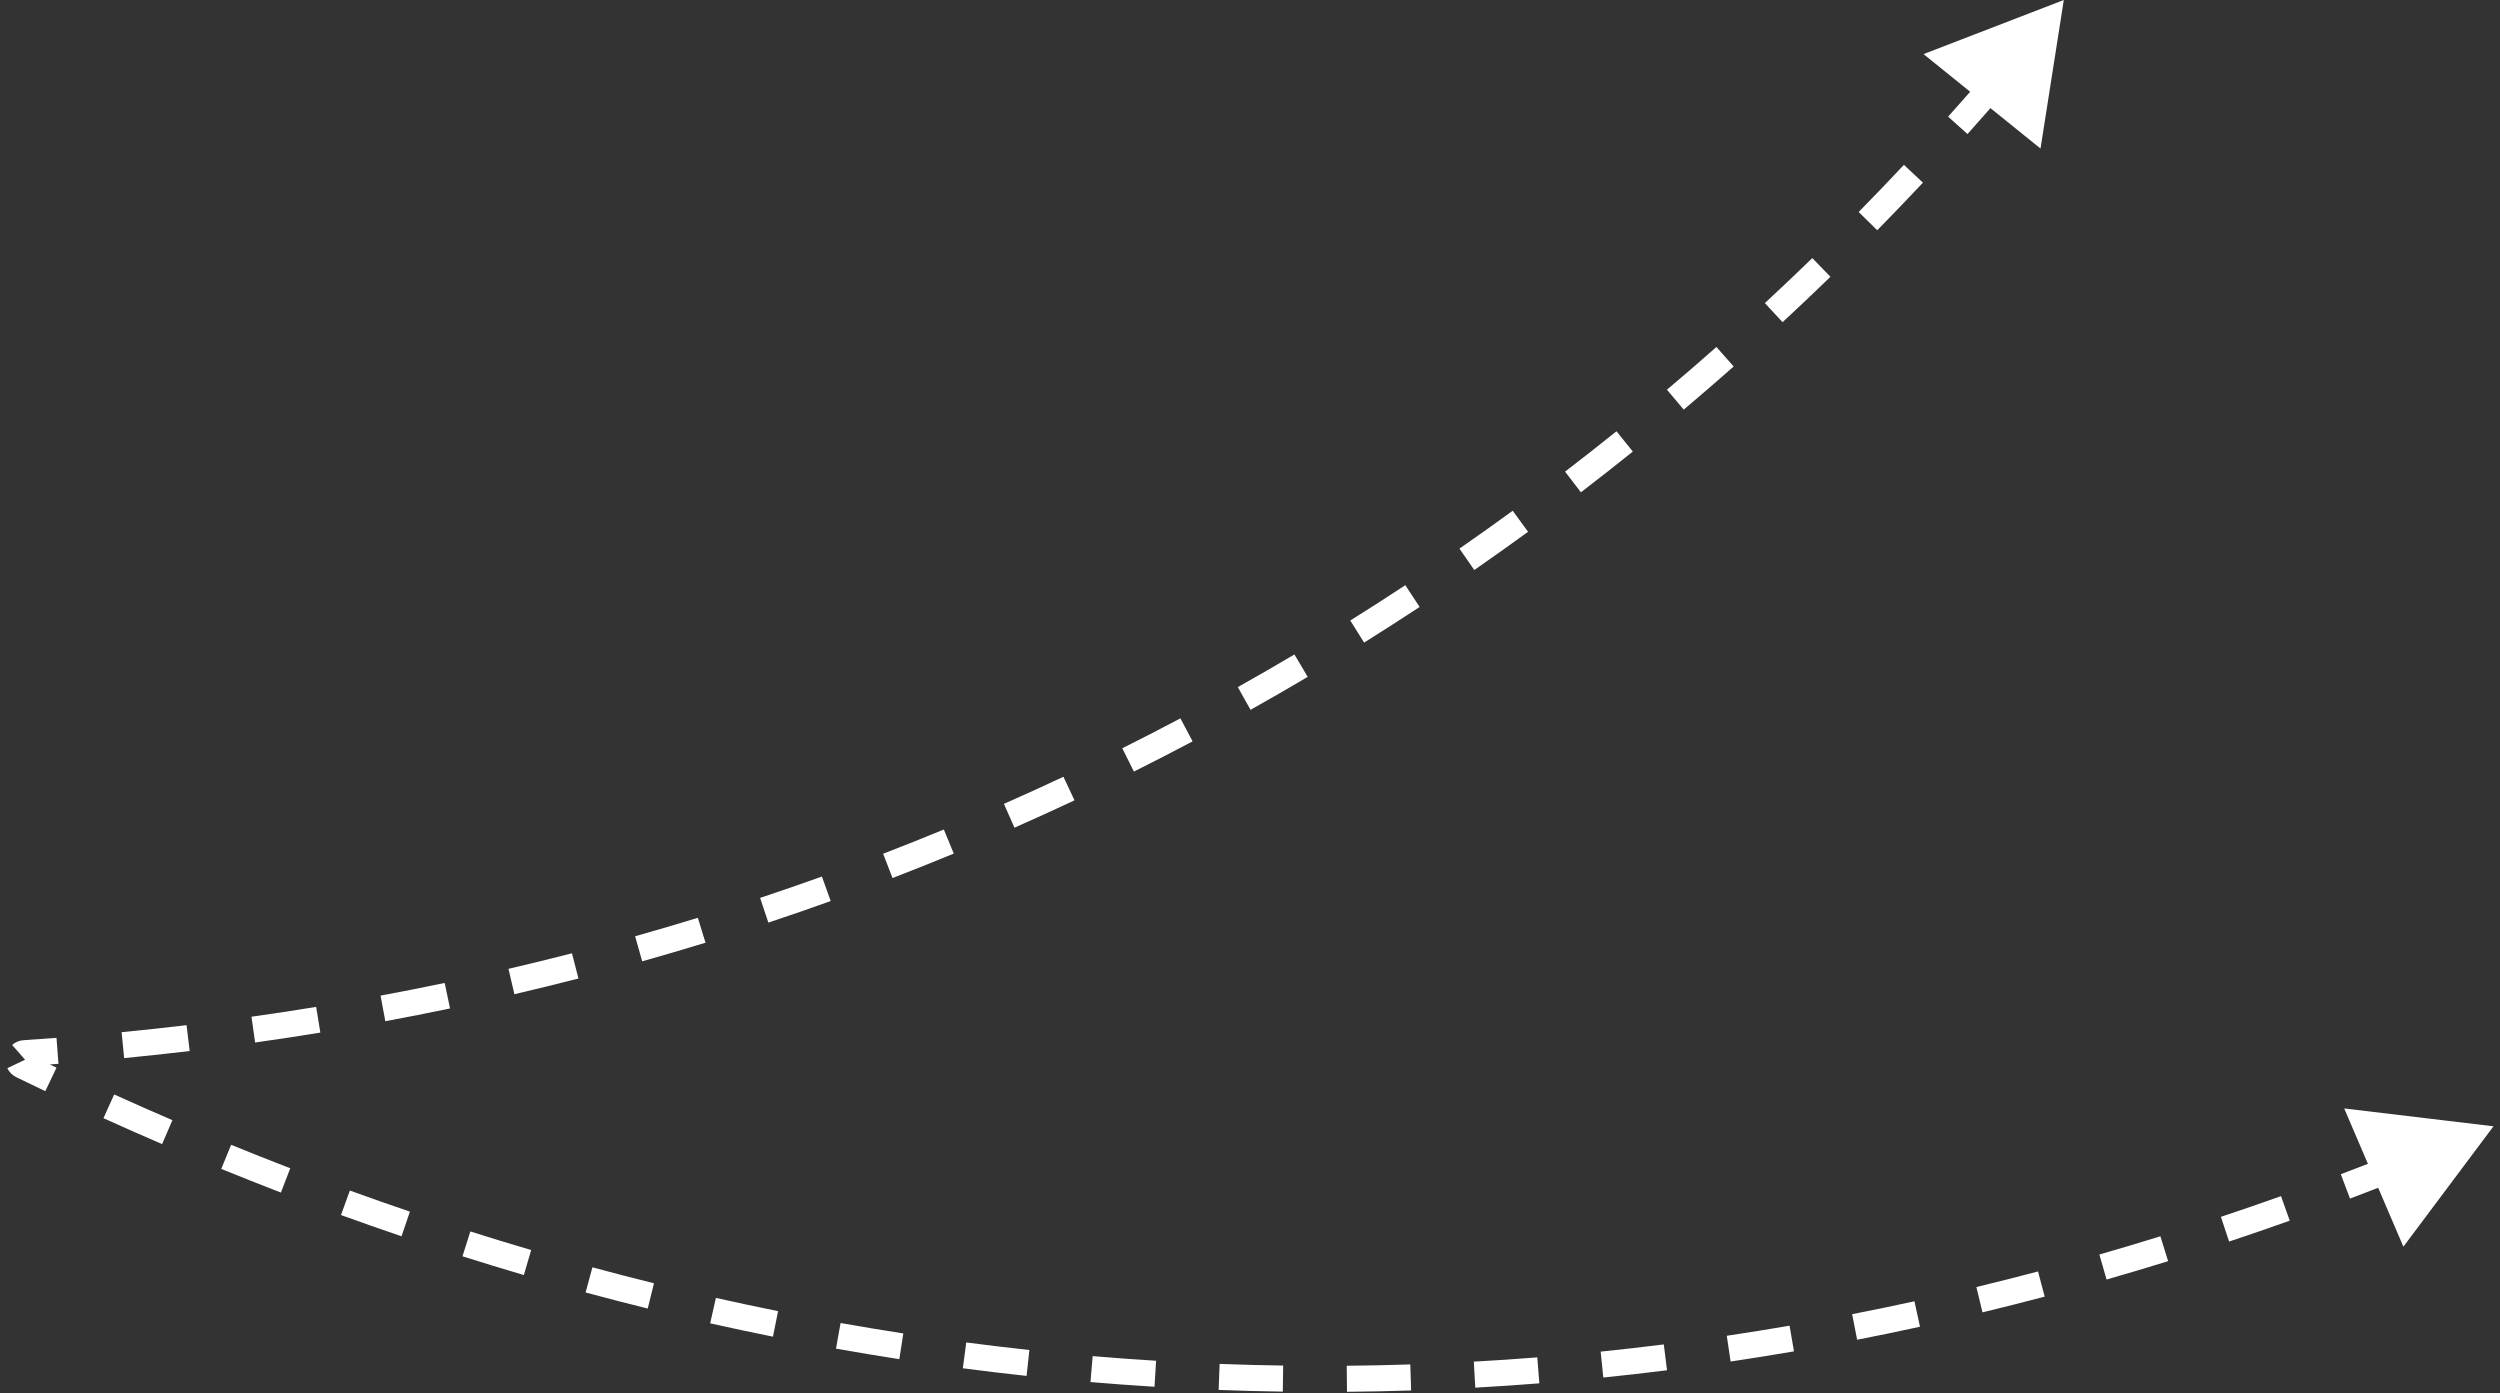 <svg width="192" height="107" viewBox="0 0 192 107" fill="none" xmlns="http://www.w3.org/2000/svg">
<rect x="0" y="0" width="192" height="107" fill="#333333" stroke="none"/>
<path d="M191.5 86.5L180.035 85.129L184.58 95.744L191.5 86.5ZM158.5 0L147.727 4.155L156.712 11.408L158.5 0ZM1.696 81.833L1.258 82.732L1.696 81.833ZM1.891 80.883L1.957 81.881L1.891 80.883ZM152.923 5.181C151.836 6.452 150.734 7.711 149.615 8.959L151.105 10.294C152.233 9.034 153.346 7.763 154.442 6.481L152.923 5.181ZM146.222 12.66C145.079 13.879 143.919 15.086 142.745 16.281L144.171 17.683C145.357 16.477 146.527 15.258 147.681 14.028L146.222 12.66ZM139.184 19.821C137.985 20.986 136.771 22.138 135.542 23.277L136.902 24.744C138.143 23.594 139.368 22.431 140.578 21.256L139.184 19.821ZM131.821 26.648C130.569 27.755 129.303 28.849 128.022 29.93L129.311 31.459C130.604 30.368 131.883 29.263 133.146 28.146L131.821 26.648ZM124.146 33.121C122.845 34.168 121.528 35.201 120.198 36.22L121.414 37.808C122.757 36.779 124.086 35.736 125.4 34.68L124.146 33.121ZM116.177 39.225C114.827 40.209 113.463 41.178 112.086 42.133L113.225 43.777C114.616 42.813 115.992 41.834 117.355 40.841L116.177 39.225ZM107.927 44.943C106.532 45.862 105.124 46.765 103.702 47.654L104.762 49.35C106.197 48.453 107.619 47.541 109.027 46.614L107.927 44.943ZM99.413 50.263C97.977 51.113 96.527 51.949 95.064 52.769L96.041 54.514C97.518 53.686 98.982 52.843 100.432 51.984L99.413 50.263ZM90.655 55.17C89.18 55.951 87.691 56.717 86.19 57.466L87.084 59.256C88.599 58.499 90.101 57.726 91.591 56.938L90.655 55.17ZM81.671 59.655C80.161 60.365 78.638 61.058 77.102 61.736L77.909 63.566C79.459 62.882 80.997 62.182 82.522 61.465L81.671 59.655ZM72.487 63.706C70.945 64.343 69.391 64.963 67.826 65.567L68.545 67.433C70.126 66.824 71.694 66.198 73.25 65.555L72.487 63.706ZM63.122 67.318C61.552 67.881 59.971 68.428 58.377 68.958L59.009 70.856C60.617 70.321 62.213 69.769 63.797 69.2L63.122 67.318ZM53.595 70.487C52 70.976 50.394 71.449 48.777 71.905L49.32 73.83C50.952 73.37 52.572 72.893 54.182 72.399L53.595 70.487ZM43.927 73.212C42.312 73.627 40.687 74.025 39.051 74.407L39.505 76.355C41.156 75.97 42.796 75.568 44.425 75.149L43.927 73.212ZM34.152 75.49C32.52 75.832 30.879 76.157 29.227 76.464L29.593 78.43C31.26 78.12 32.916 77.793 34.562 77.448L34.152 75.49ZM24.28 77.329C22.635 77.598 20.979 77.85 19.313 78.085L19.593 80.065C21.273 79.828 22.943 79.574 24.603 79.303L24.28 77.329ZM14.328 78.733C12.675 78.929 11.012 79.109 9.34 79.272L9.534 81.263C11.22 81.099 12.897 80.917 14.565 80.719L14.328 78.733ZM4.339 79.707C3.504 79.77 2.666 79.83 1.825 79.885L1.957 81.881C2.804 81.825 3.649 81.765 4.491 81.701L4.339 79.707ZM1.825 79.885C1.483 79.908 1.173 80.04 0.931 80.252L2.25 81.756C2.162 81.833 2.055 81.874 1.957 81.881L1.825 79.885ZM0.563 82.039C0.706 82.336 0.946 82.58 1.258 82.732L2.134 80.934C2.224 80.978 2.313 81.061 2.367 81.174L0.563 82.039ZM1.258 82.732C1.997 83.093 2.738 83.449 3.479 83.802L4.339 81.996C3.603 81.646 2.868 81.292 2.134 80.934L1.258 82.732ZM7.945 85.876C9.443 86.555 10.944 87.219 12.449 87.867L13.241 86.03C11.747 85.387 10.257 84.728 8.771 84.055L7.945 85.876ZM16.993 89.772C18.516 90.394 20.043 90.999 21.573 91.589L22.292 89.723C20.774 89.138 19.259 88.537 17.749 87.921L16.993 89.772ZM26.188 93.315C27.734 93.875 29.283 94.419 30.837 94.947L31.48 93.053C29.939 92.53 28.403 91.99 26.87 91.434L26.188 93.315ZM35.518 96.483C37.085 96.98 38.656 97.459 40.231 97.922L40.794 96.003C39.233 95.544 37.676 95.069 36.122 94.576L35.518 96.483ZM44.974 99.261C46.561 99.69 48.151 100.103 49.745 100.497L50.226 98.556C48.646 98.165 47.069 97.756 45.497 97.33L44.974 99.261ZM54.542 101.63C56.145 101.99 57.752 102.332 59.362 102.656L59.757 100.696C58.161 100.374 56.569 100.035 54.98 99.678L54.542 101.63ZM64.205 103.575C65.823 103.863 67.444 104.133 69.068 104.384L69.374 102.408C67.764 102.159 66.158 101.891 64.556 101.606L64.205 103.575ZM73.947 105.083C75.575 105.297 77.207 105.493 78.842 105.669L79.057 103.681C77.437 103.506 75.821 103.312 74.208 103.1L73.947 105.083ZM83.749 106.143C85.384 106.281 87.023 106.401 88.666 106.502L88.788 104.506C87.161 104.406 85.538 104.287 83.917 104.15L83.749 106.143ZM93.591 106.746C95.231 106.809 96.873 106.852 98.519 106.876L98.548 104.876C96.918 104.852 95.291 104.81 93.667 104.748L93.591 106.746ZM103.448 106.89C105.088 106.875 106.73 106.841 108.376 106.788L108.311 104.789C106.681 104.842 105.054 104.875 103.43 104.89L103.448 106.89ZM113.301 106.572C114.939 106.48 116.579 106.37 118.222 106.24L118.064 104.246C116.437 104.375 114.812 104.484 113.19 104.575L113.301 106.572ZM123.134 105.794C124.763 105.627 126.394 105.441 128.028 105.236L127.779 103.251C126.16 103.455 124.544 103.639 122.93 103.805L123.134 105.794ZM132.91 104.565C134.53 104.324 136.153 104.063 137.778 103.783L137.438 101.813C135.828 102.09 134.221 102.348 132.616 102.587L132.91 104.565ZM142.628 102.892C144.235 102.578 145.845 102.245 147.456 101.893L147.029 99.939C145.432 100.288 143.837 100.618 142.245 100.929L142.628 102.892ZM152.255 100.789C153.845 100.405 155.437 100.002 157.032 99.581L156.52 97.647C154.94 98.065 153.362 98.464 151.786 98.845L152.255 100.789ZM161.785 98.269C163.358 97.817 164.934 97.346 166.511 96.857L165.919 94.947C164.355 95.432 162.792 95.899 161.232 96.347L161.785 98.269ZM171.196 95.351C172.746 94.835 174.298 94.301 175.852 93.748L175.182 91.864C173.641 92.412 172.102 92.942 170.564 93.453L171.196 95.351ZM180.481 92.051C182.011 91.473 183.543 90.877 185.076 90.263L184.332 88.406C182.811 89.015 181.292 89.606 179.774 90.18L180.481 92.051Z" fill="white"/>
</svg>
